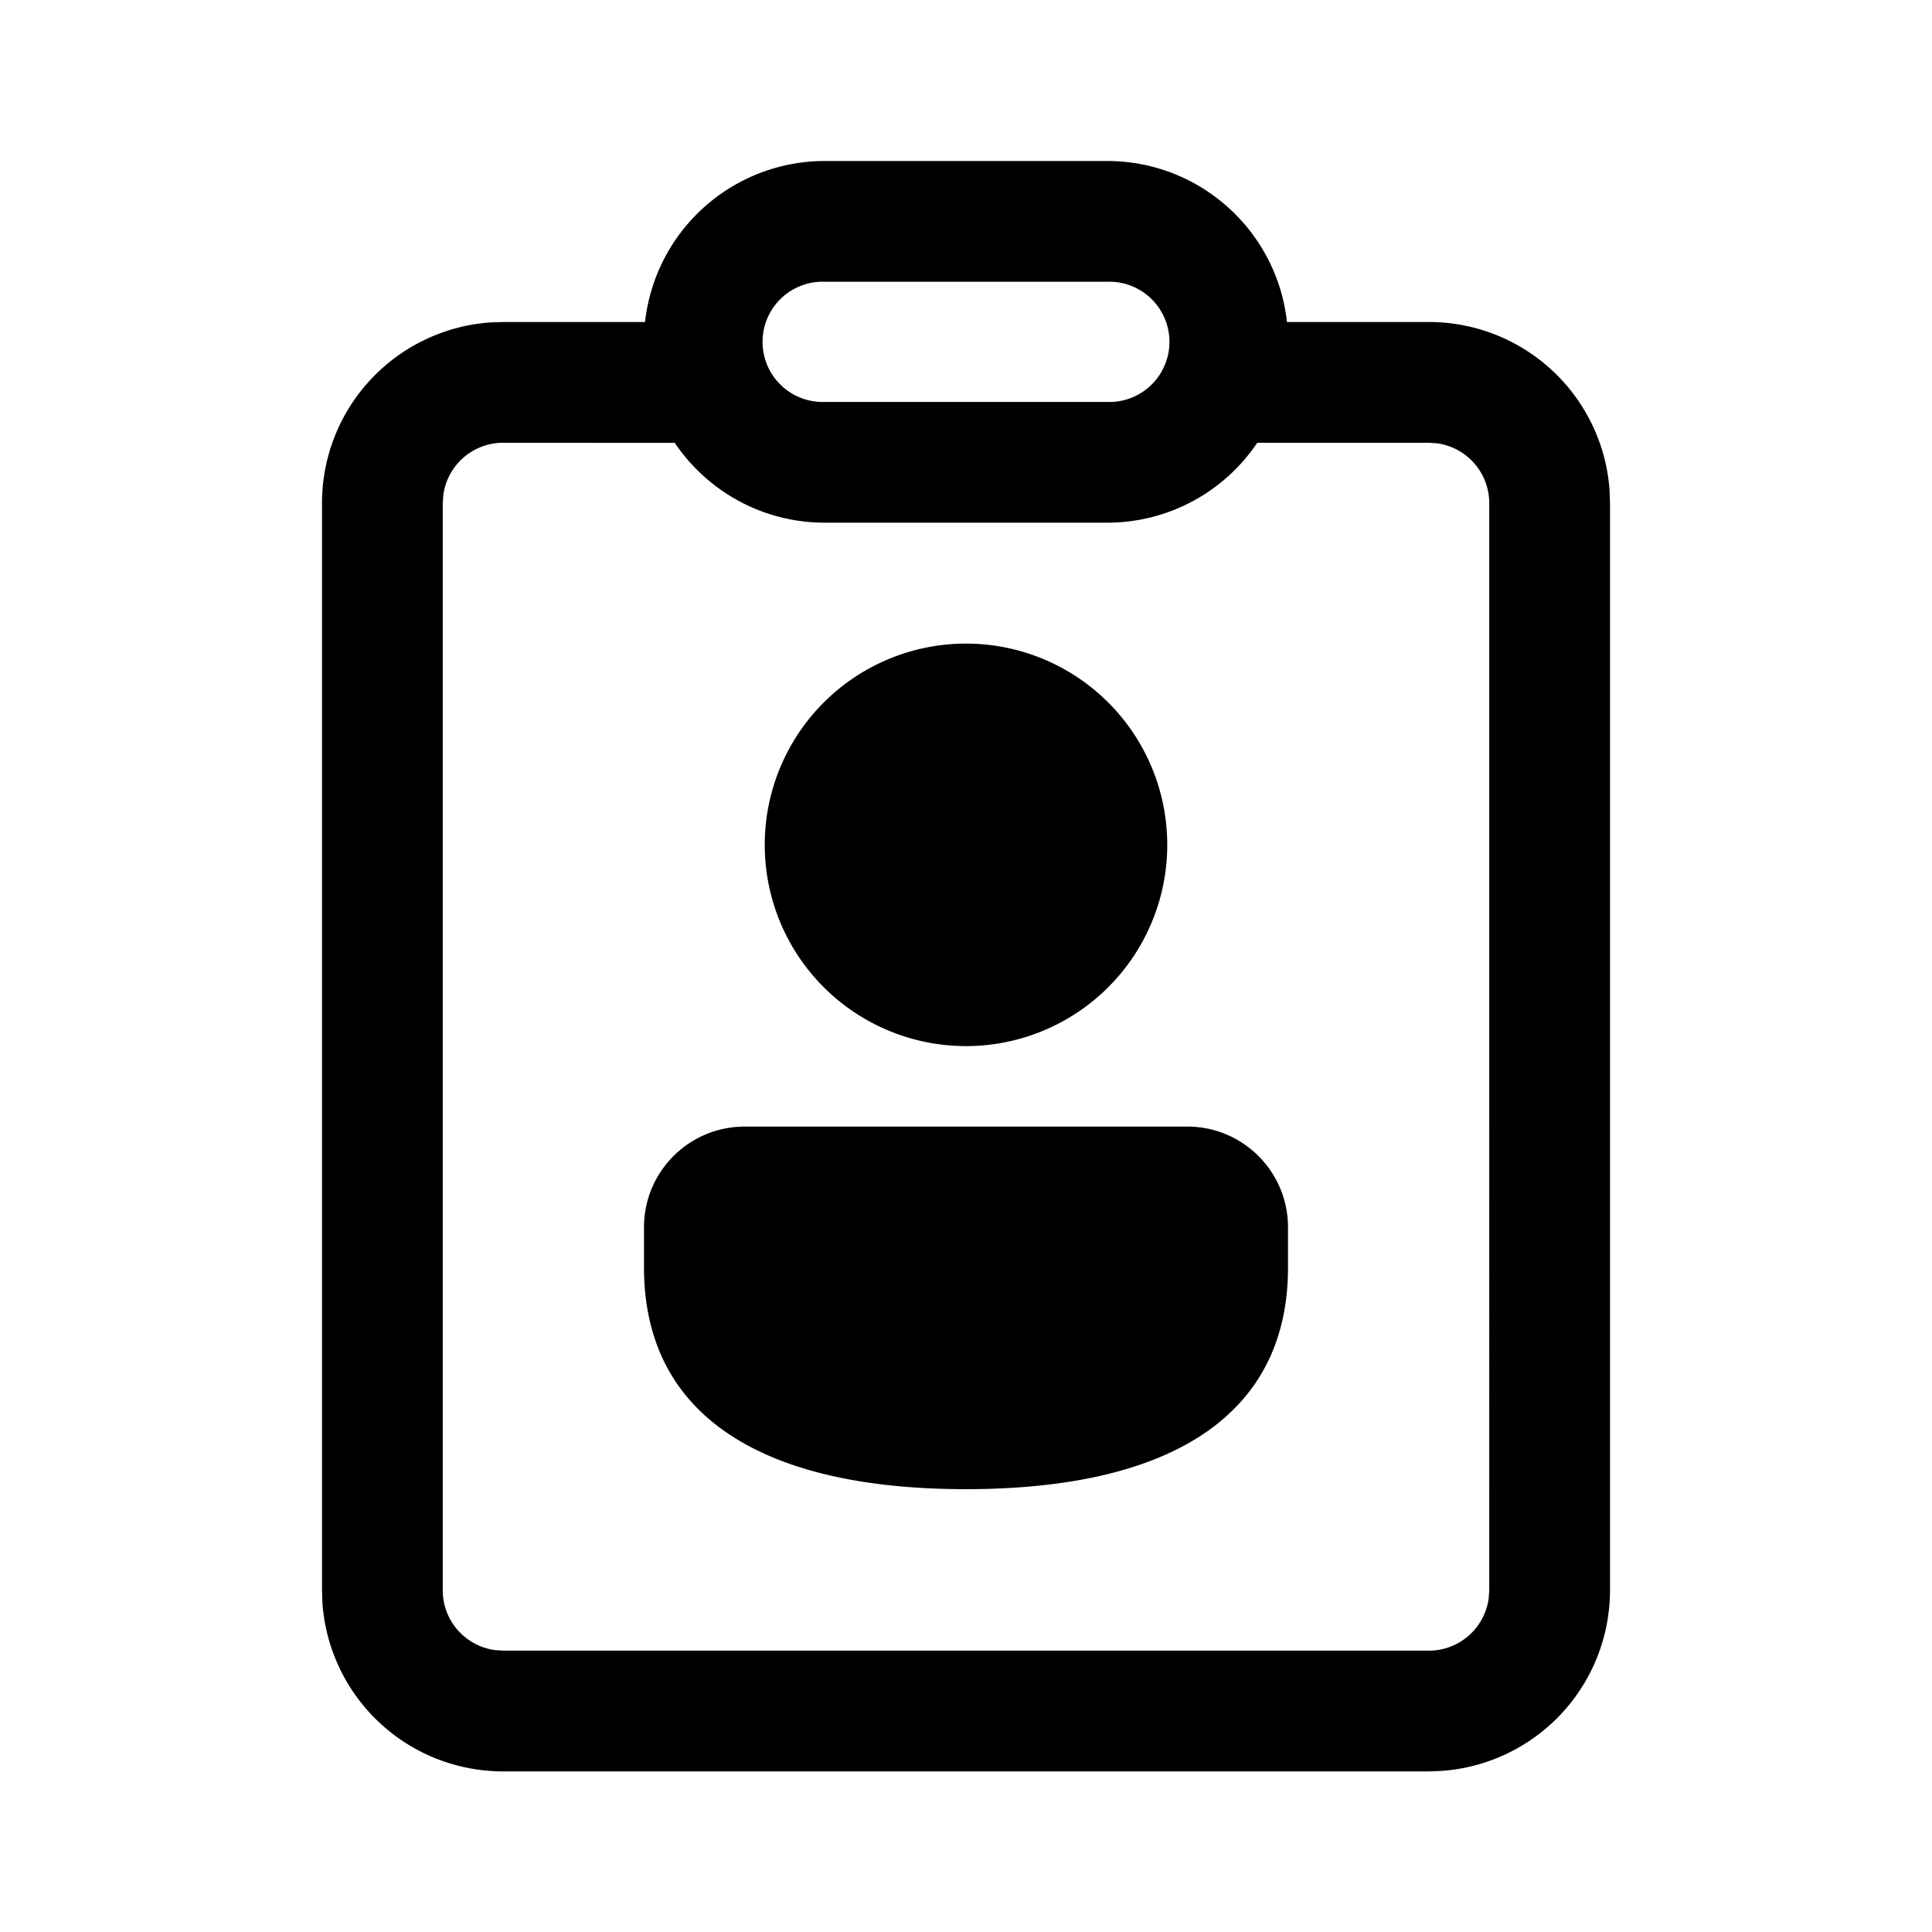 <svg width="24" height="24" viewBox="0 0 24 24" xmlns="http://www.w3.org/2000/svg"><path d="M13.753 2c1.158 0 2.111.875 2.234 2h1.763a2.25 2.25 0 0 1 2.245 2.096L20 6.25v13.505a2.25 2.25 0 0 1-2.096 2.244l-.154.006H6.25a2.25 2.25 0 0 1-2.245-2.096L4 19.755V6.25a2.25 2.25 0 0 1 2.096-2.245L6.25 4h1.763a2.247 2.247 0 0 1 2.234-2h3.506Zm0 4.493h-3.506c-.777 0-1.461-.393-1.865-.992L6.25 5.5a.75.75 0 0 0-.743.648L5.5 6.25v13.505c0 .38.282.693.648.743l.102.007h11.5a.75.75 0 0 0 .743-.649l.007-.101V6.25a.75.75 0 0 0-.648-.743L17.75 5.5h-2.132a2.244 2.244 0 0 1-1.865.993Zm.997 7.502c.69 0 1.25.56 1.25 1.25v.5c0 1.846-1.472 2.754-4 2.754s-4-.909-4-2.756v-.498c0-.69.56-1.25 1.25-1.25h5.5Zm-2.75-6a2.5 2.5 0 1 1 0 5 2.5 2.5 0 0 1 0-5ZM13.753 3.5h-3.506a.747.747 0 1 0 0 1.493h3.506a.747.747 0 1 0 0-1.493Z"/></svg>